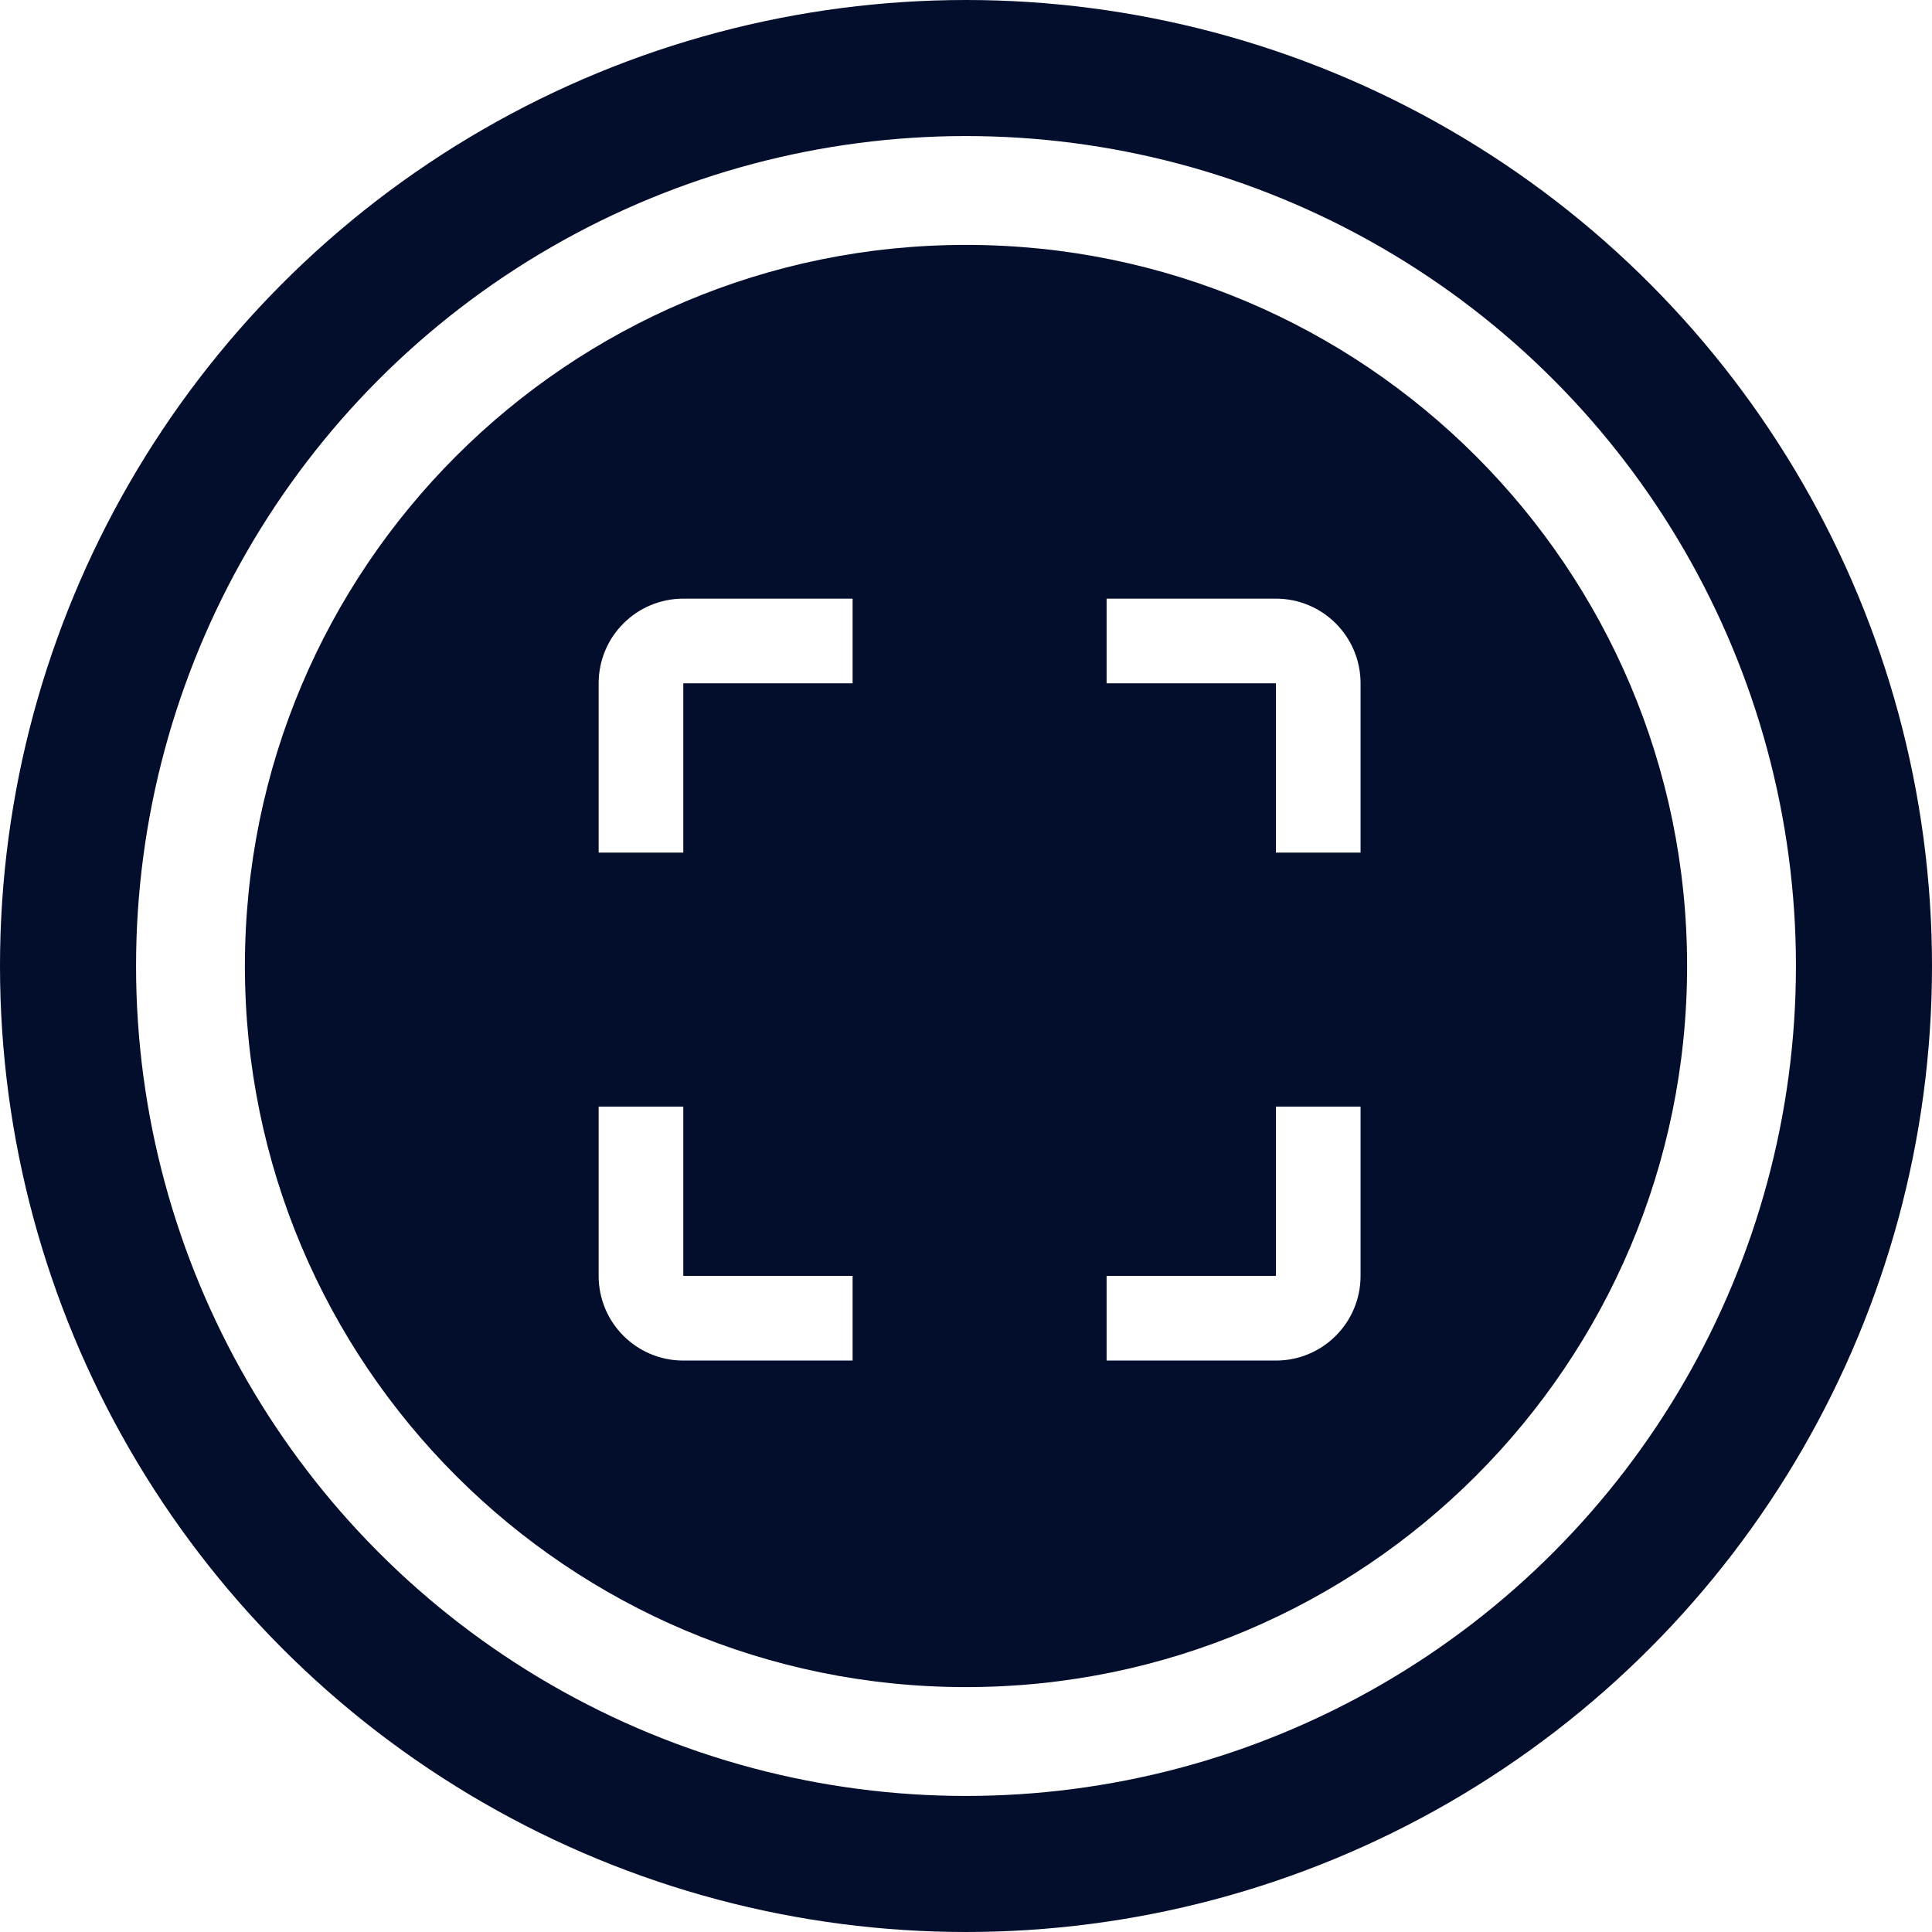 <svg width="71" height="71" viewBox="0 0 71 71" fill="none" xmlns="http://www.w3.org/2000/svg">
<circle cx="35.5" cy="35.5" r="33" stroke="#030E2C" stroke-width="5"/>
<path d="M35.5 9C50.136 9 62 20.864 62 35.5C62 50.136 50.136 62 35.5 62C20.864 62 9 50.136 9 35.5C9 20.864 20.864 9 35.5 9ZM22 46.889C22 48.608 23.392 50 25.111 50H31.333V46.889H25.111V40.667H22V46.889ZM46.889 46.889H40.667V50H46.889C48.608 50 50 48.608 50 46.889V40.667H46.889V46.889ZM25.111 22C23.392 22 22 23.392 22 25.111V31.333H25.111V25.111H31.333V22H25.111ZM40.667 25.111H46.889V31.333H50V25.111C50 23.392 48.608 22 46.889 22H40.667V25.111Z" fill="#030E2C"/>
</svg>
